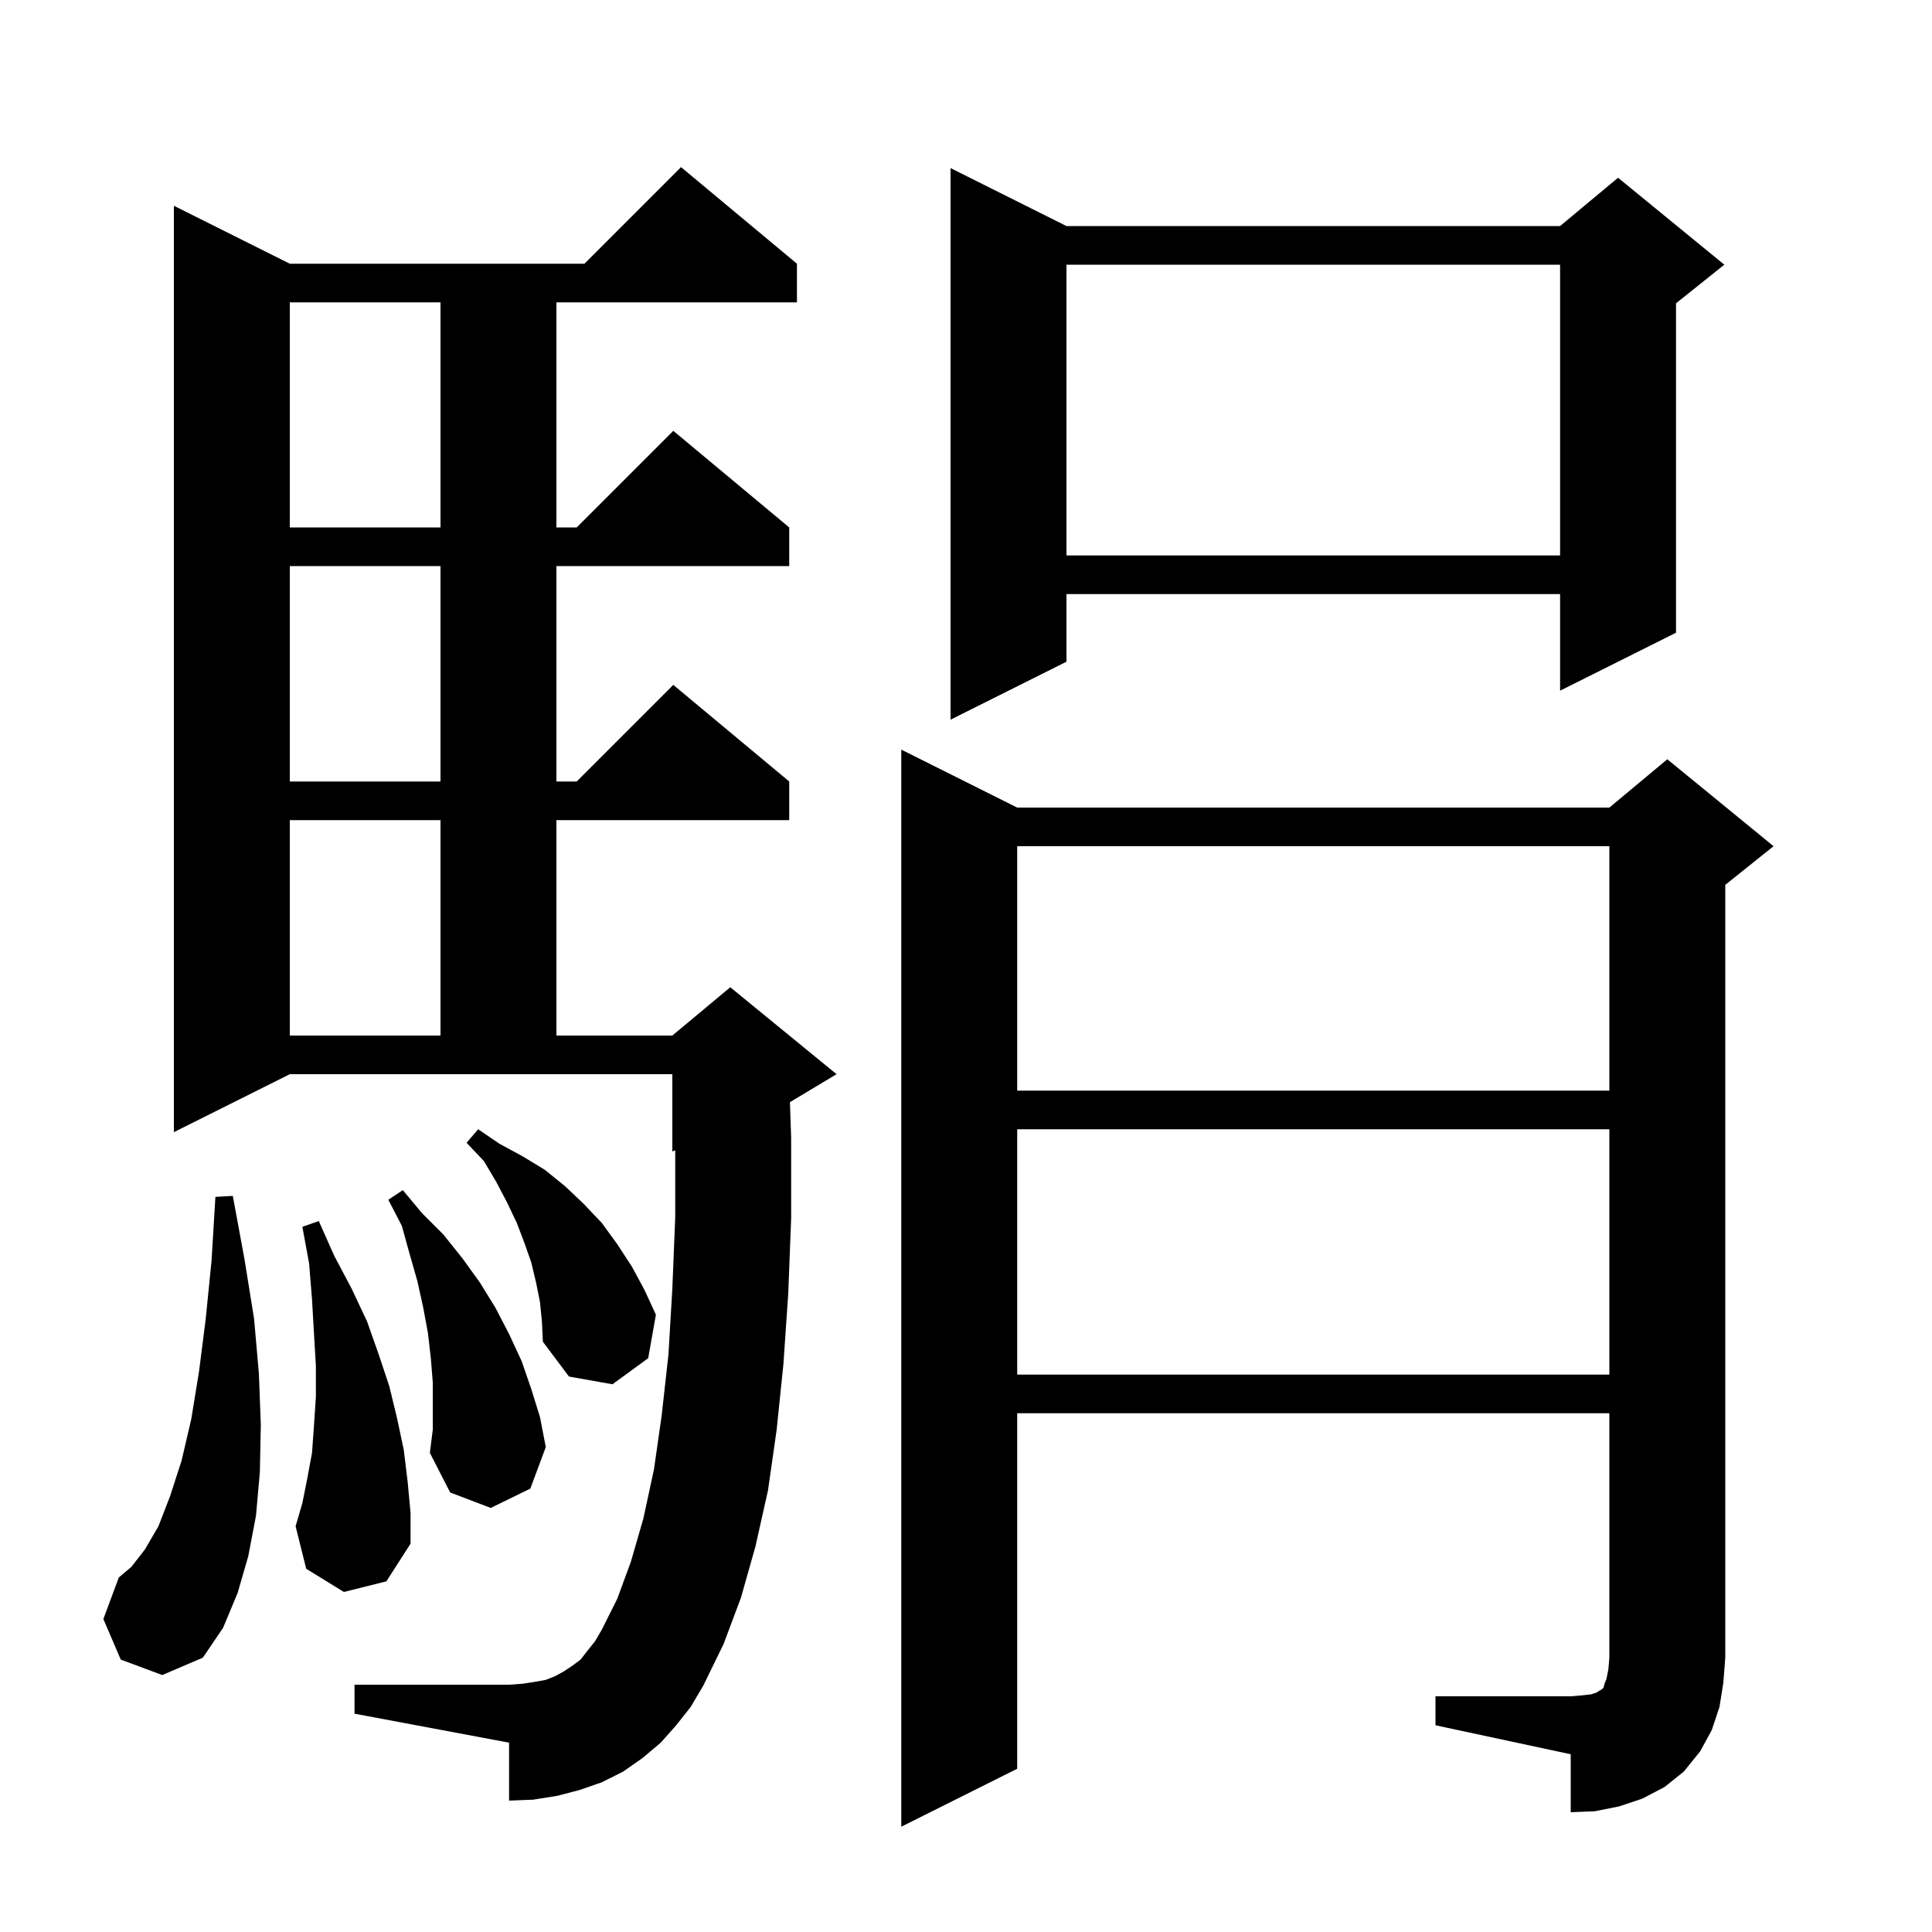 <svg xmlns="http://www.w3.org/2000/svg" xmlns:xlink="http://www.w3.org/1999/xlink" version="1.1" baseProfile="full" viewBox="0 0 200 200" width="200" height="200">
<g fill="black">
<path d="M 148.6 175.6 L 162.6 175.6 L 163.8 175.5 L 164.7 175.4 L 165.3 175.2 L 165.6 175.0 L 165.8 174.9 L 166.0 174.7 L 166.1 174.3 L 166.3 173.8 L 166.5 172.8 L 166.6 171.6 L 166.6 146.3 L 105.3 146.3 L 105.3 183.1 L 93.3 189.1 L 93.3 77.6 L 105.3 83.6 L 166.6 83.6 L 172.6 78.6 L 183.6 87.6 L 178.6 91.6 L 178.6 171.6 L 178.4 174.2 L 178.0 176.7 L 177.2 179.1 L 176.0 181.3 L 174.3 183.4 L 172.3 185.0 L 170.0 186.2 L 167.6 187.0 L 165.1 187.5 L 162.6 187.6 L 162.6 181.6 L 148.6 178.6 Z M 70.0 178.6 L 68.4 180.4 L 66.5 182.0 L 64.5 183.4 L 62.3 184.5 L 60.0 185.3 L 57.7 185.9 L 55.2 186.3 L 52.7 186.4 L 52.7 180.4 L 36.7 177.4 L 36.7 174.4 L 52.7 174.4 L 54.1 174.3 L 55.4 174.1 L 56.5 173.9 L 57.5 173.5 L 58.4 173.0 L 59.3 172.4 L 60.1 171.8 L 60.8 170.9 L 61.6 169.9 L 62.3 168.7 L 63.9 165.5 L 65.3 161.7 L 66.6 157.2 L 67.7 152.1 L 68.5 146.5 L 69.2 140.2 L 69.6 133.4 L 69.9 126.0 L 69.9 119.075 L 69.6 119.2 L 69.6 111.2 L 30.0 111.2 L 18.0 117.2 L 18.0 21.3 L 30.0 27.3 L 60.5 27.3 L 70.5 17.3 L 82.5 27.3 L 82.5 31.3 L 57.6 31.3 L 57.6 54.6 L 59.7 54.6 L 69.7 44.6 L 81.7 54.6 L 81.7 58.6 L 57.6 58.6 L 57.6 80.9 L 59.7 80.9 L 69.7 70.9 L 81.7 80.9 L 81.7 84.9 L 57.6 84.9 L 57.6 107.2 L 69.6 107.2 L 75.6 102.2 L 86.6 111.2 L 81.774 114.096 L 81.9 117.8 L 81.9 126.1 L 81.6 133.9 L 81.1 141.2 L 80.4 148.0 L 79.5 154.3 L 78.2 160.1 L 76.7 165.4 L 74.9 170.2 L 72.8 174.5 L 71.5 176.7 Z M 12.5 171.8 L 10.7 167.6 L 12.3 163.3 L 13.6 162.2 L 15.0 160.4 L 16.4 158.0 L 17.6 154.9 L 18.8 151.2 L 19.8 146.9 L 20.6 142.0 L 21.3 136.5 L 21.9 130.5 L 22.3 123.9 L 24.1 123.8 L 25.3 130.3 L 26.3 136.5 L 26.8 142.2 L 27.0 147.5 L 26.9 152.4 L 26.5 156.9 L 25.7 161.1 L 24.6 164.9 L 23.1 168.5 L 21.0 171.6 L 16.8 173.4 Z M 35.6 164.8 L 31.7 162.4 L 30.6 158.0 L 31.3 155.6 L 31.8 153.1 L 32.3 150.4 L 32.5 147.6 L 32.7 144.6 L 32.7 141.4 L 32.5 138.0 L 32.3 134.5 L 32.0 130.8 L 31.3 127.0 L 33.0 126.4 L 34.6 130.0 L 36.4 133.4 L 38.0 136.8 L 39.2 140.2 L 40.3 143.5 L 41.1 146.8 L 41.8 150.1 L 42.2 153.4 L 42.5 156.6 L 42.5 159.8 L 40.0 163.7 Z M 44.8 143.1 L 44.6 140.6 L 44.3 138.0 L 43.8 135.3 L 43.2 132.6 L 42.4 129.8 L 41.6 126.9 L 40.2 124.2 L 41.7 123.2 L 43.7 125.6 L 45.9 127.8 L 47.9 130.3 L 49.7 132.8 L 51.3 135.4 L 52.7 138.1 L 54.0 140.9 L 55.0 143.8 L 55.9 146.7 L 56.5 149.8 L 54.9 154.1 L 50.8 156.1 L 46.6 154.5 L 44.5 150.4 L 44.8 148.0 Z M 55.9 134.8 L 55.5 132.8 L 55.0 130.7 L 54.3 128.7 L 53.5 126.6 L 52.5 124.5 L 51.4 122.4 L 50.1 120.2 L 48.3 118.3 L 49.5 116.9 L 51.7 118.4 L 54.1 119.7 L 56.4 121.1 L 58.5 122.8 L 60.4 124.6 L 62.3 126.6 L 63.9 128.8 L 65.4 131.1 L 66.7 133.5 L 67.9 136.1 L 67.1 140.6 L 63.4 143.3 L 58.9 142.5 L 56.2 138.9 L 56.1 136.8 Z M 105.3 116.9 L 105.3 142.3 L 166.6 142.3 L 166.6 116.9 Z M 105.3 87.6 L 105.3 112.9 L 166.6 112.9 L 166.6 87.6 Z M 30.0 84.9 L 30.0 107.2 L 45.6 107.2 L 45.6 84.9 Z M 30.0 58.6 L 30.0 80.9 L 45.6 80.9 L 45.6 58.6 Z M 110.4 23.4 L 161.5 23.4 L 167.5 18.4 L 178.5 27.4 L 173.5 31.4 L 173.5 65.5 L 161.5 71.5 L 161.5 61.5 L 110.4 61.5 L 110.4 68.5 L 98.4 74.5 L 98.4 17.4 Z M 110.4 27.4 L 110.4 57.5 L 161.5 57.5 L 161.5 27.4 Z M 30.0 31.3 L 30.0 54.6 L 45.6 54.6 L 45.6 31.3 Z " />
</g>
</svg>
